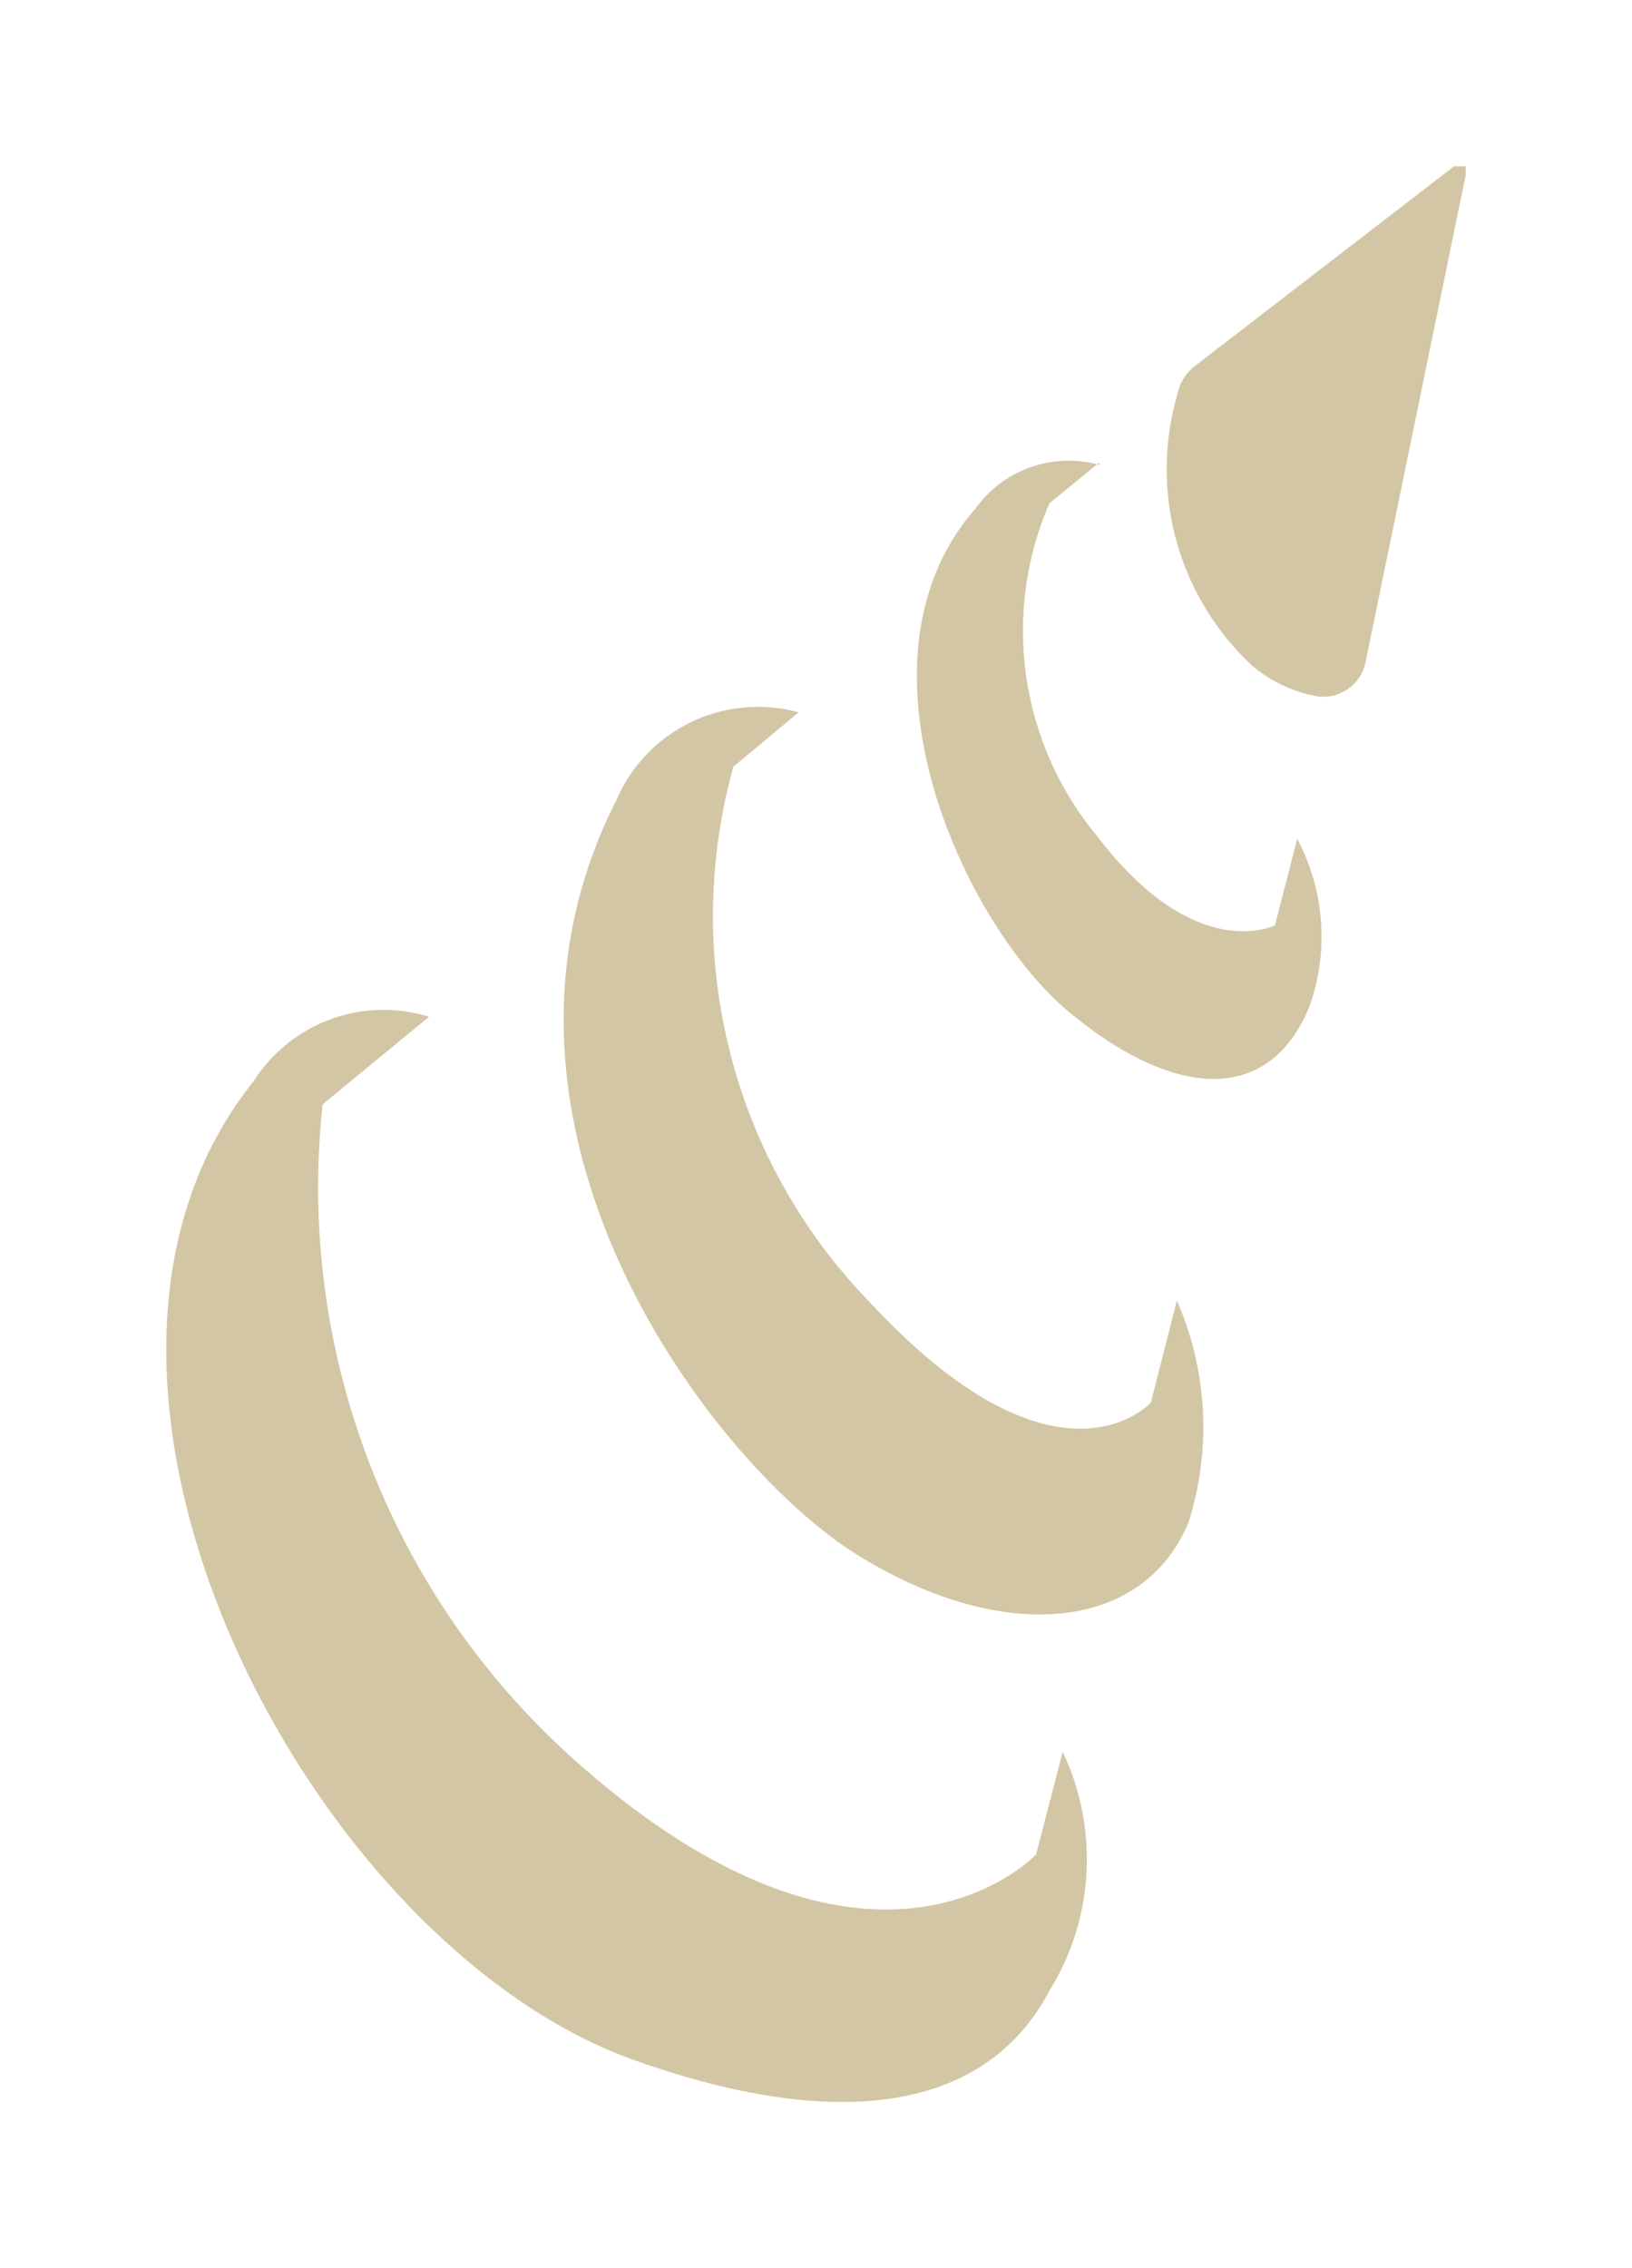 <?xml version="1.0" encoding="UTF-8" standalone="no"?>
<svg
   viewBox="0 0 29.44 40.915"
   version="1.1"
   id="svg21"
   sodipodi:docname="fh-drill.svg"
   inkscape:version="1.1.2 (0a00cf5339, 2022-02-04)"
   width="29.44"
   height="40.915"
   xmlns:inkscape="http://www.inkscape.org/namespaces/inkscape"
   xmlns:sodipodi="http://sodipodi.sourceforge.net/DTD/sodipodi-0.dtd"
   xmlns="http://www.w3.org/2000/svg"
   xmlns:svg="http://www.w3.org/2000/svg">
  <sodipodi:namedview
     id="namedview23"
     pagecolor="#ffffff"
     bordercolor="#666666"
     borderopacity="1.0"
     inkscape:pageshadow="2"
     inkscape:pageopacity="0.0"
     inkscape:pagecheckerboard="0"
     showgrid="false"
     inkscape:zoom="25.000001"
     inkscape:cx="14.739999"
     inkscape:cy="20.459999"
     inkscape:window-width="1846"
     inkscape:window-height="1136"
     inkscape:window-x="0"
     inkscape:window-y="0"
     inkscape:window-maximized="1"
     inkscape:current-layer="svg21"
     lock-margins="true"
     fit-margin-top="3"
     fit-margin-left="3"
     fit-margin-right="3"
     fit-margin-bottom="3" />
  <defs
     id="defs7">
    <style
       id="style2">.cls-1{fill:none;}.cls-2{clip-path:url(#clip-path);}</style>
    <clipPath
       id="clip-path"
       transform="translate(0 0)">
      <rect
         class="cls-1"
         width="23.44"
         height="34.92"
         id="rect4"
         x="0"
         y="0" />
    </clipPath>
  </defs>
  <g
     id="Layer_2"
     data-name="Layer 2"
     style="fill:#d3c6a4;fill-opacity:1"
     transform="translate(3,3)">
    <g
       id="Layer_1-2"
       data-name="Layer 1"
       style="fill:#d3c6a4;fill-opacity:1">
      <g
         class="cls-2"
         clip-path="url(#clip-path)"
         id="g17"
         style="fill:#d3c6a4;fill-opacity:1">
        <path
           d="m 23.23,0 -4.66,3.59 a 0.86,0.86 0 0 0 -0.33,0.52 4.84,4.84 0 0 0 1.34,4.89 2.51,2.51 0 0 0 1.18,0.56 0.78,0.78 0 0 0 0.87,-0.6 l 1.81,-8.8 A 0.132,0.132 0 0 0 23.23,0"
           id="path9"
           style="fill:#d3c6a4;fill-opacity:1" />
        <path
           d="m 16.82,5.35 -0.89,0.73 a 5.79,5.79 0 0 0 0.86,6 c 1.78,2.34 3.21,1.61 3.21,1.61 l 0.4,-1.56 a 3.76,3.76 0 0 1 0.23,3 C 19.92,16.92 18.2,16.85 16.28,15.25 14.36,13.65 12.2,8.9 14.6,6.17 a 2.07,2.07 0 0 1 2.25,-0.78"
           id="path11"
           style="fill:#d3c6a4;fill-opacity:1" />
        <path
           d="m 11.37,9.88 -1.14,0.95 a 10,10 0 0 0 2.48,9.68 c 3.39,3.64 5.05,1.79 5.05,1.79 l 0.47,-1.84 a 5.69,5.69 0 0 1 0.21,4 c -0.83,2 -3.4,2.2 -6,0.57 C 9.84,23.4 5.15,17.28 8.12,11.43 a 2.78,2.78 0 0 1 3.29,-1.58"
           id="path13"
           style="fill:#d3c6a4;fill-opacity:1" />
        <path
           d="m 4.74,15.34 -1.92,1.58 a 13.85,13.85 0 0 0 4.47,11.76 c 5.45,4.92 8.4,1.77 8.4,1.77 l 0.48,-1.85 a 4.51,4.51 0 0 1 -0.24,4.31 C 14.78,35.09 12.12,35.47 8.44,34.16 2.54,32.06 -2.73,21.88 1.57,16.51 a 2.78,2.78 0 0 1 3.17,-1.17"
           id="path15"
           style="fill:#d3c6a4;fill-opacity:1" />
      </g>
    </g>
  </g>
</svg>
